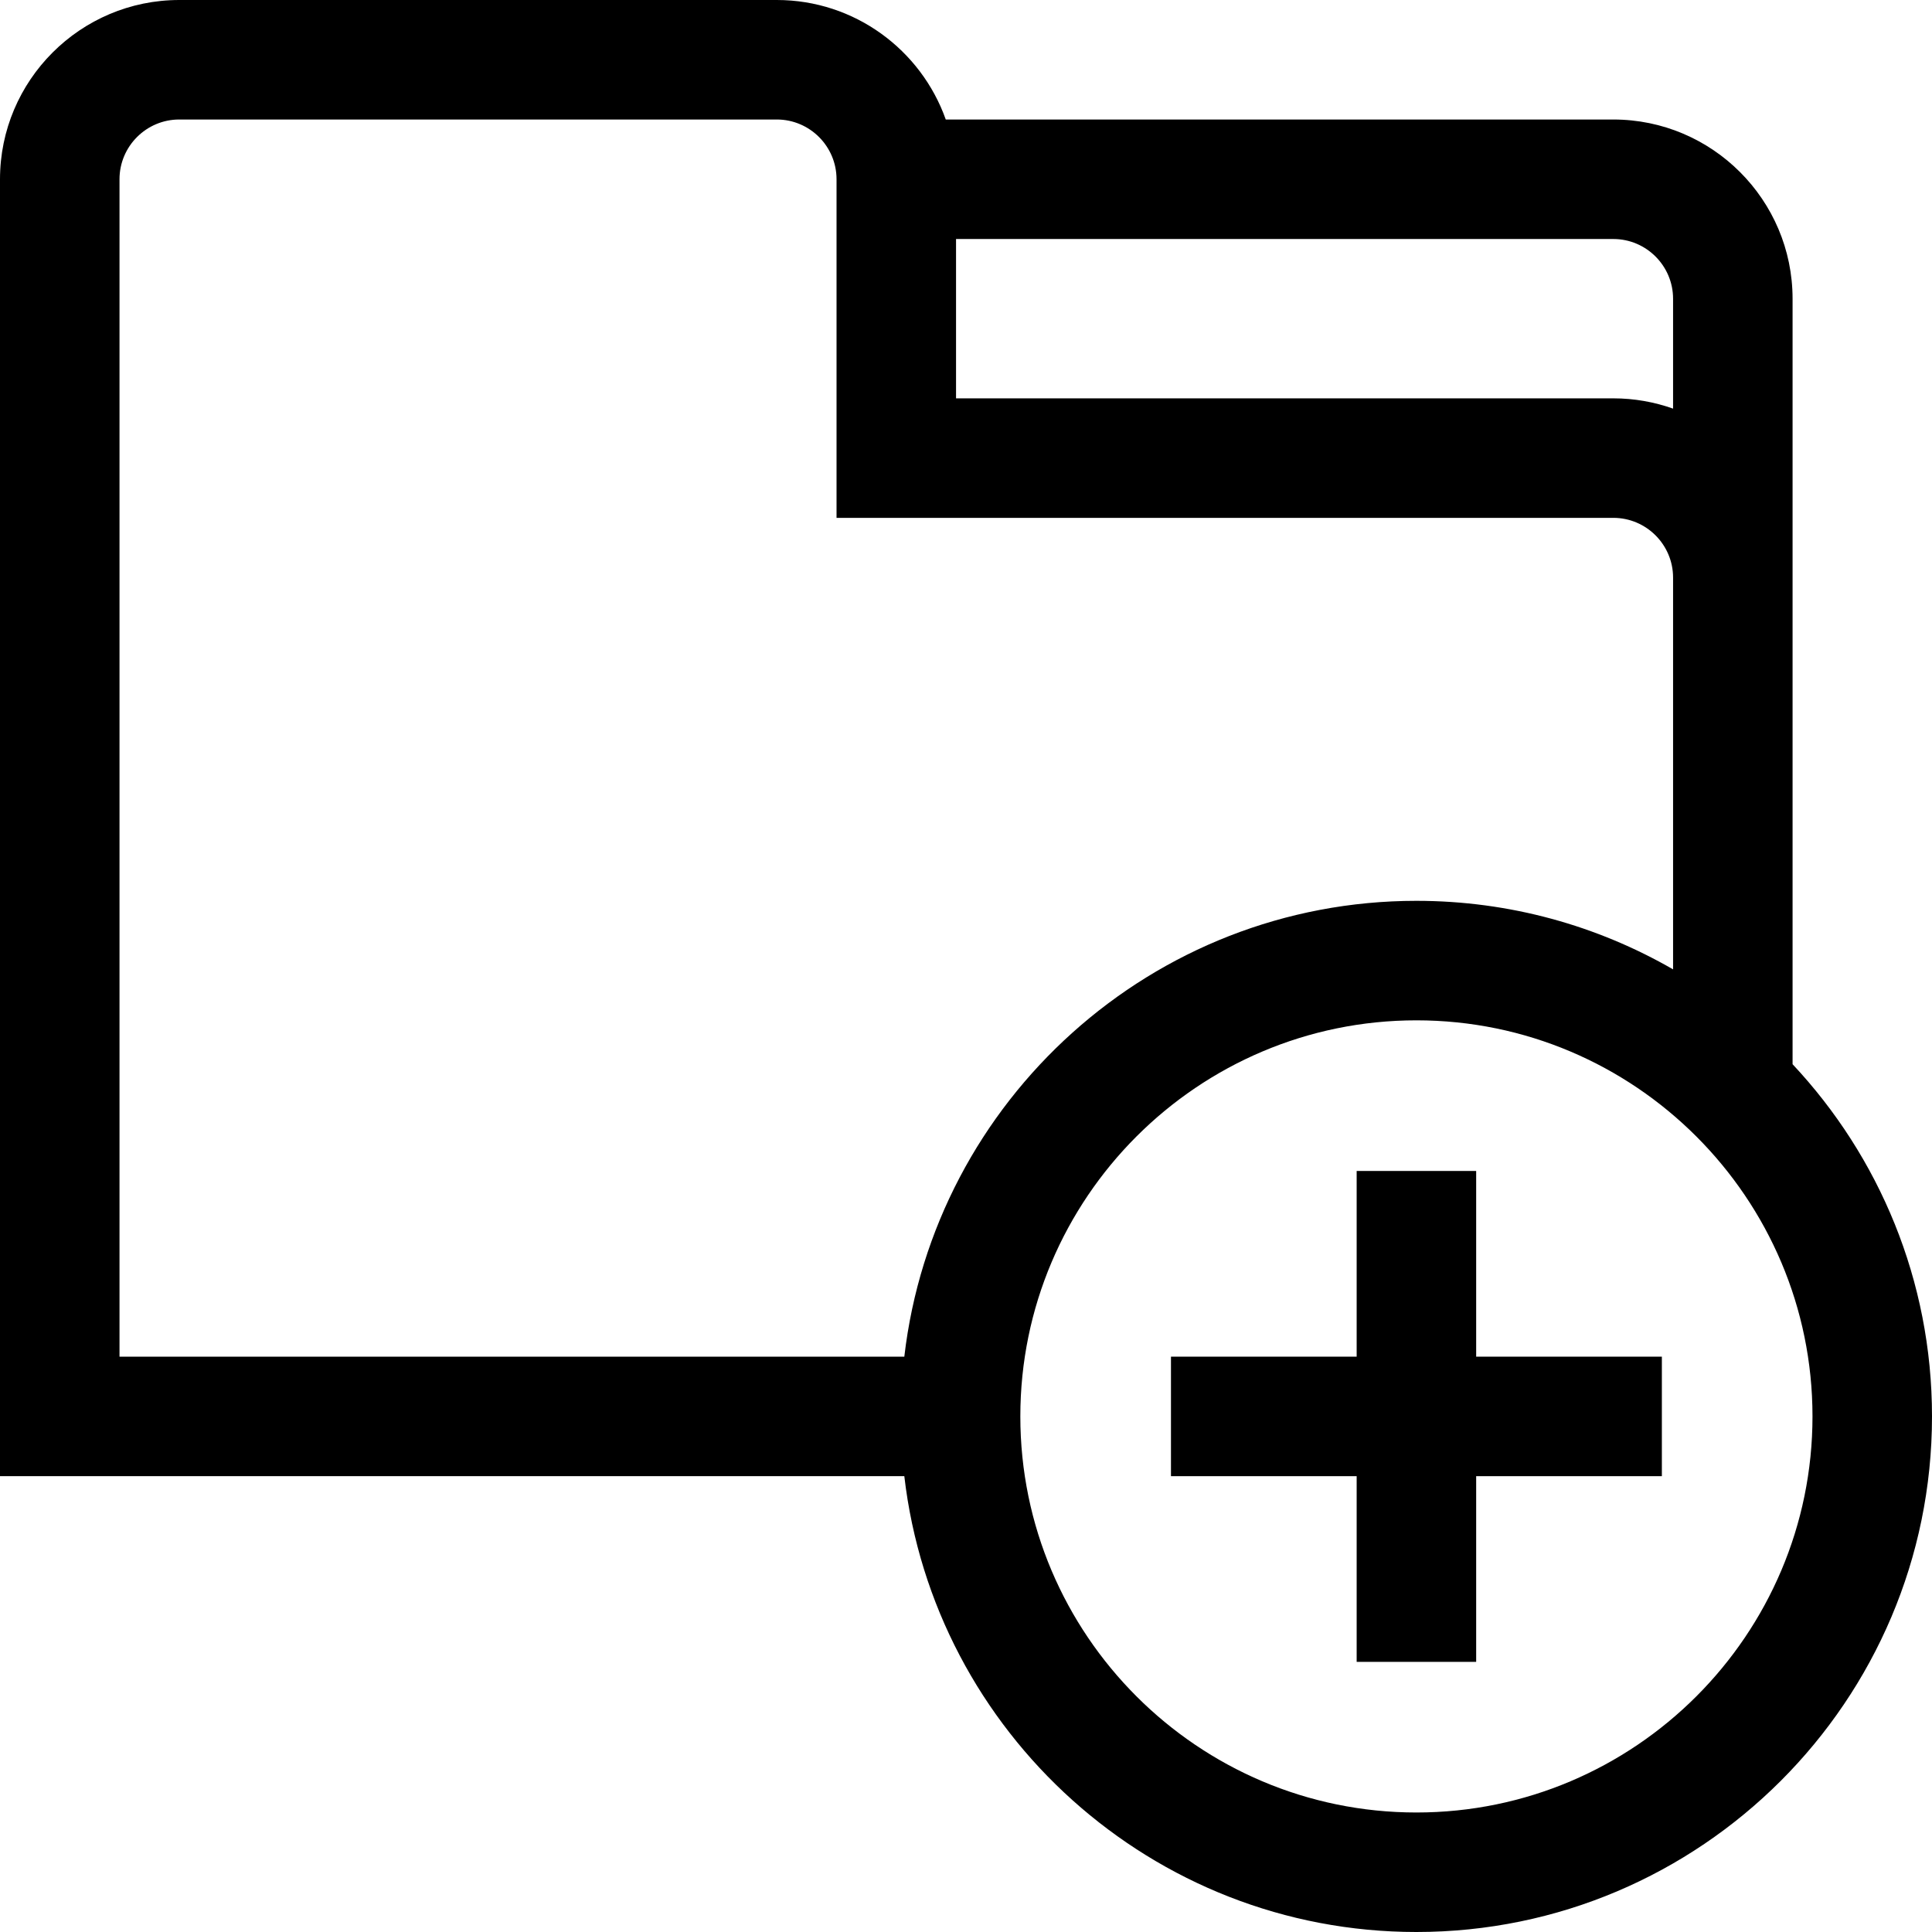 <?xml version="1.0" encoding="iso-8859-1"?>
<!-- Generator: Adobe Illustrator 19.0.0, SVG Export Plug-In . SVG Version: 6.00 Build 0)  -->
<svg version="1.1" id="Layer_1" xmlns="http://www.w3.org/2000/svg" xmlns:xlink="http://www.w3.org/1999/xlink" x="0px" y="0px"
	 viewBox="0 0 485 485" style="enable-background:new 0 0 485 485;" xml:space="preserve">
<g>
	<path d="M450,267.154V145V75c0-24.813-20.187-45-45-45H237.42C231.228,12.541,214.555,0,195,0H45C20.187,0,0,20.187,0,45v325.57
		h227.015C234.473,434.897,289.276,485,355.57,485C426.938,485,485,426.938,485,355.57C485,321.413,471.694,290.309,450,267.154z
		 M420,75v27.58c-4.695-1.665-9.741-2.58-15-2.58H240V60h165C413.271,60,420,66.729,420,75z M30,45c0-8.271,6.729-15,15-15h150
		c8.271,0,15,6.729,15,15v85h195c8.271,0,15,6.729,15,15v98.346c-18.984-10.941-40.989-17.206-64.43-17.206
		c-66.295,0-121.097,50.103-128.555,114.43H30V45z M355.57,455c-54.826,0-99.43-44.604-99.43-99.43s44.604-99.43,99.43-99.43
		S455,300.744,455,355.57S410.396,455,355.57,455z"/>
	<polygon points="370.57,293.954 340.57,293.954 340.57,340.57 293.955,340.57 293.955,370.57 340.57,370.57 340.57,417.187 
		370.57,417.187 370.57,370.57 417.187,370.57 417.187,340.57 370.57,340.57 	"/>
</g>
<g>
</g>
<g>
</g>
<g>
</g>
<g>
</g>
<g>
</g>
<g>
</g>
<g>
</g>
<g>
</g>
<g>
</g>
<g>
</g>
<g>
</g>
<g>
</g>
<g>
</g>
<g>
</g>
<g>
</g>
</svg>
